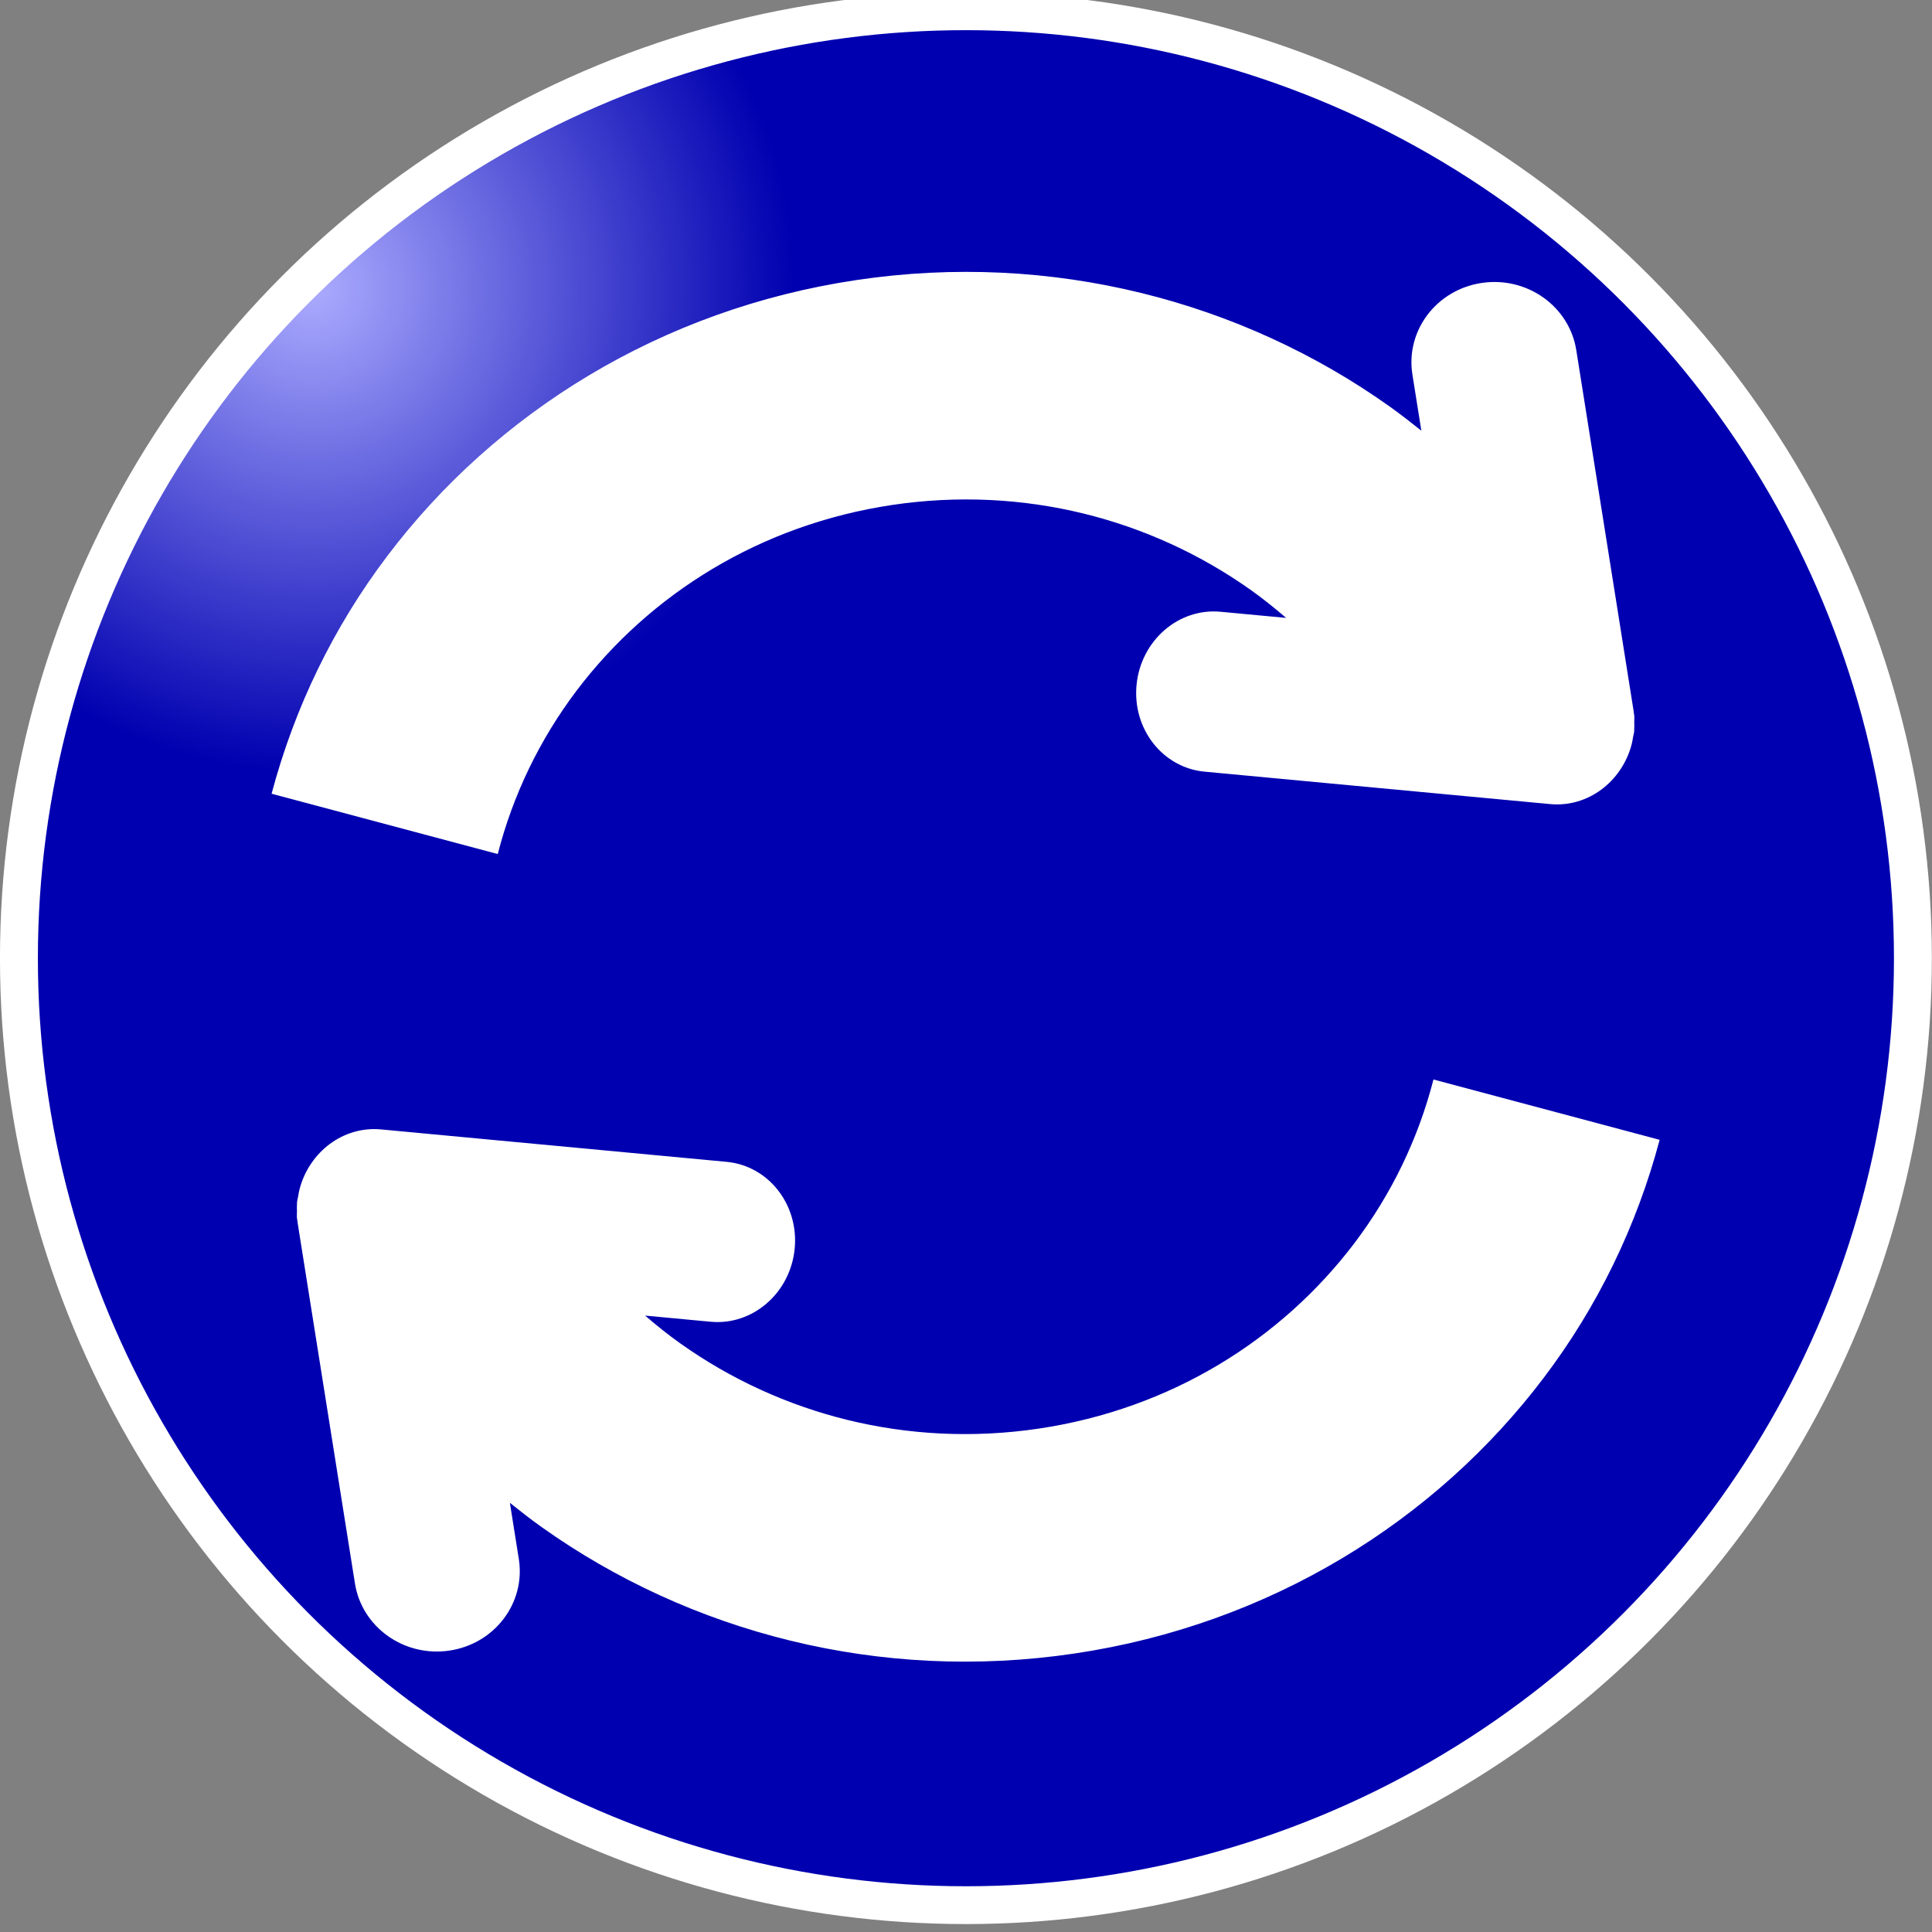<?xml version="1.0" encoding="UTF-8" standalone="no"?>
<!-- Created with Inkscape (http://www.inkscape.org/) -->

<svg
   xmlns:dc="http://purl.org/dc/elements/1.1/"
   xmlns:cc="http://creativecommons.org/ns#"
   xmlns:rdf="http://www.w3.org/1999/02/22-rdf-syntax-ns#"
   xmlns:svg="http://www.w3.org/2000/svg"
   xmlns="http://www.w3.org/2000/svg"
   xmlns:xlink="http://www.w3.org/1999/xlink"
   xmlns:sodipodi="http://sodipodi.sourceforge.net/DTD/sodipodi-0.dtd"
   xmlns:inkscape="http://www.inkscape.org/namespaces/inkscape"
   width="64"
   height="64"
   viewBox="0 0 64 64"
   id="svg2"
   version="1.1"
   inkscape:version="0.91 r13725"
   sodipodi:docname="icon.svg"
   inkscape:export-filename="D:\github\ft-c\ftcommunity-TXT\board\fischertechnik\TXT\rootfs\opt\ftc\apps\system\update\icon.png"
   inkscape:export-xdpi="90"
   inkscape:export-ydpi="90">
  <rect x="0" y="0" width="64" height="64" fill="#808080" stroke="none"/>
  <defs
     id="defs4">
    <linearGradient
       id="linearGradient4159-2"
       inkscape:collect="always">
      <stop
         style="stop-color:#ababff;stop-opacity:1"
         offset="0"
         id="stop4219" />
      <stop
         id="stop4189"
         offset="1"
         style="stop-color:#0000b0;stop-opacity:1" />
    </linearGradient>
    <radialGradient
       inkscape:collect="always"
       xlink:href="#linearGradient4159-2"
       id="radialGradient4165"
       cx="9"
       cy="1028.162"
       fx="9"
       fy="1028.162"
       r="13"
       gradientTransform="matrix(0.6,0,0,0.604,-0.075,404.554)"
       gradientUnits="userSpaceOnUse"
       spreadMethod="pad" />
  </defs>
  <sodipodi:namedview
     id="base"
     pagecolor="#ffffff"
     bordercolor="#666666"
     borderopacity="1.0"
     inkscape:pageopacity="0.0"
     inkscape:pageshadow="2"
     inkscape:zoom="9.1816741"
     inkscape:cx="32.269786"
     inkscape:cy="27.752212"
     inkscape:document-units="px"
     inkscape:current-layer="layer1"
     showgrid="true"
     units="px"
     inkscape:window-width="1920"
     inkscape:window-height="976"
     inkscape:window-x="-8"
     inkscape:window-y="-8"
     inkscape:window-maximized="1"
     fit-margin-top="0"
     fit-margin-left="0"
     fit-margin-right="0"
     fit-margin-bottom="0">
    <inkscape:grid
       type="xygrid"
       id="grid3336"
       empspacing="5"
       visible="true"
       enabled="true"
       snapvisiblegridlinesonly="true"
       originx="-7.0548232e-06px"
       originy="-3.6406121e-05px" />
  </sodipodi:namedview>
  <g
     inkscape:label="Layer 1"
     inkscape:groupmode="layer"
     id="layer1"
     transform="translate(-7.0548234e-6,-988.362)">
    <ellipse
       style="fill:url(#radialGradient4165);fill-opacity:1;fill-rule:nonzero;stroke:#ffffff;stroke-width:0.614;stroke-miterlimit:4;stroke-opacity:1;stroke-dasharray:none"
       id="path3357"
       cx="15.899"
       cy="1036.424"
       rx="15.34"
       ry="15.377"
       sodipodi:cx="15.899113"
       sodipodi:cy="1036.4242"
       sodipodi:rx="15.34031"
       sodipodi:ry="15.376954"
       transform="matrix(2.045,0,0,2.04,-0.516,-1094.201)" />
    <g
       transform="matrix(0.484,0,0,0.469,1.011,990.371)"
       id="g3"
       style="fill:#ffffff;fill-opacity:1">
      <path
         style="fill:#ffffff;fill-opacity:1"
         inkscape:connector-curvature="0"
         d="m 18.233,81.666 -0.016,0.003 c 0.006,0.012 0.01,0.022 0.016,0.036 0.008,0.101 0.026,0.195 0.04,0.293 0.002,0.017 0,0.029 0.002,0.045 l 3.929,25.514 c 0.476,3.098 3.374,5.221 6.47,4.743 3.098,-0.476 5.222,-3.372 4.746,-6.471 l -0.611,-3.965 c 0.712,0.587 1.43,1.169 2.175,1.714 10.106,7.42 23.111,10.987 36.486,8.926 13.372,-2.056 24.702,-9.37 32.109,-19.487 3.662,-4.988 6.353,-10.695 7.922,-16.793 L 96.022,71.962 C 94.978,76.153 93.14,80.071 90.617,83.514 85.605,90.338 78.051,95.227 69.024,96.619 59.997,98.007 51.319,95.617 44.488,90.615 43.647,89.999 42.843,89.333 42.064,88.639 l 4.488,0.435 c 2.872,0.276 5.445,-2.025 5.748,-5.144 0.3,-3.12 -1.783,-5.873 -4.655,-6.15 L 23.986,75.489 c -2.568,-0.248 -4.884,1.572 -5.564,4.188 -0.05,0.185 -0.076,0.374 -0.109,0.565 -0.021,0.132 -0.061,0.255 -0.074,0.39 -0.004,0.041 0.002,0.077 -0.001,0.114 -0.013,0.174 -0.004,0.351 -0.002,0.528 -0.001,0.132 -0.012,0.265 -0.003,0.392 z"
         id="path5" />
      <path
         style="fill:#ffffff;fill-opacity:1"
         inkscape:connector-curvature="0"
         d="m 109.767,46.334 0.015,-0.002 c -0.006,-0.013 -0.01,-0.024 -0.016,-0.037 -0.008,-0.1 -0.027,-0.195 -0.04,-0.293 -0.002,-0.015 0,-0.029 -0.002,-0.044 l -3.928,-25.513 c -0.477,-3.097 -3.373,-5.221 -6.472,-4.744 -3.097,0.477 -5.221,3.373 -4.744,6.47 l 0.612,3.967 C 94.477,25.551 93.759,24.969 93.015,24.423 82.909,17.004 69.903,13.434 56.531,15.497 43.157,17.552 31.828,24.868 24.422,34.984 20.758,39.973 18.067,45.68 16.5,51.778 l 15.479,4.26 c 1.042,-4.19 2.882,-8.108 5.403,-11.551 5.012,-6.824 12.569,-11.712 21.595,-13.105 9.027,-1.386 17.703,1.002 24.536,6.002 0.841,0.618 1.645,1.284 2.423,1.976 l -4.487,-0.434 c -2.872,-0.278 -5.445,2.026 -5.747,5.144 -0.303,3.119 1.782,5.873 4.653,6.15 l 23.659,2.291 c 2.568,0.248 4.884,-1.572 5.564,-4.188 0.05,-0.184 0.076,-0.374 0.107,-0.565 0.022,-0.132 0.063,-0.255 0.075,-0.391 0.006,-0.038 -0.003,-0.075 0,-0.112 0.014,-0.175 0.007,-0.353 0.003,-0.53 10e-4,-0.13 0.011,-0.263 0.004,-0.391 z"
         id="path7" />
    </g>
  </g>
</svg>
